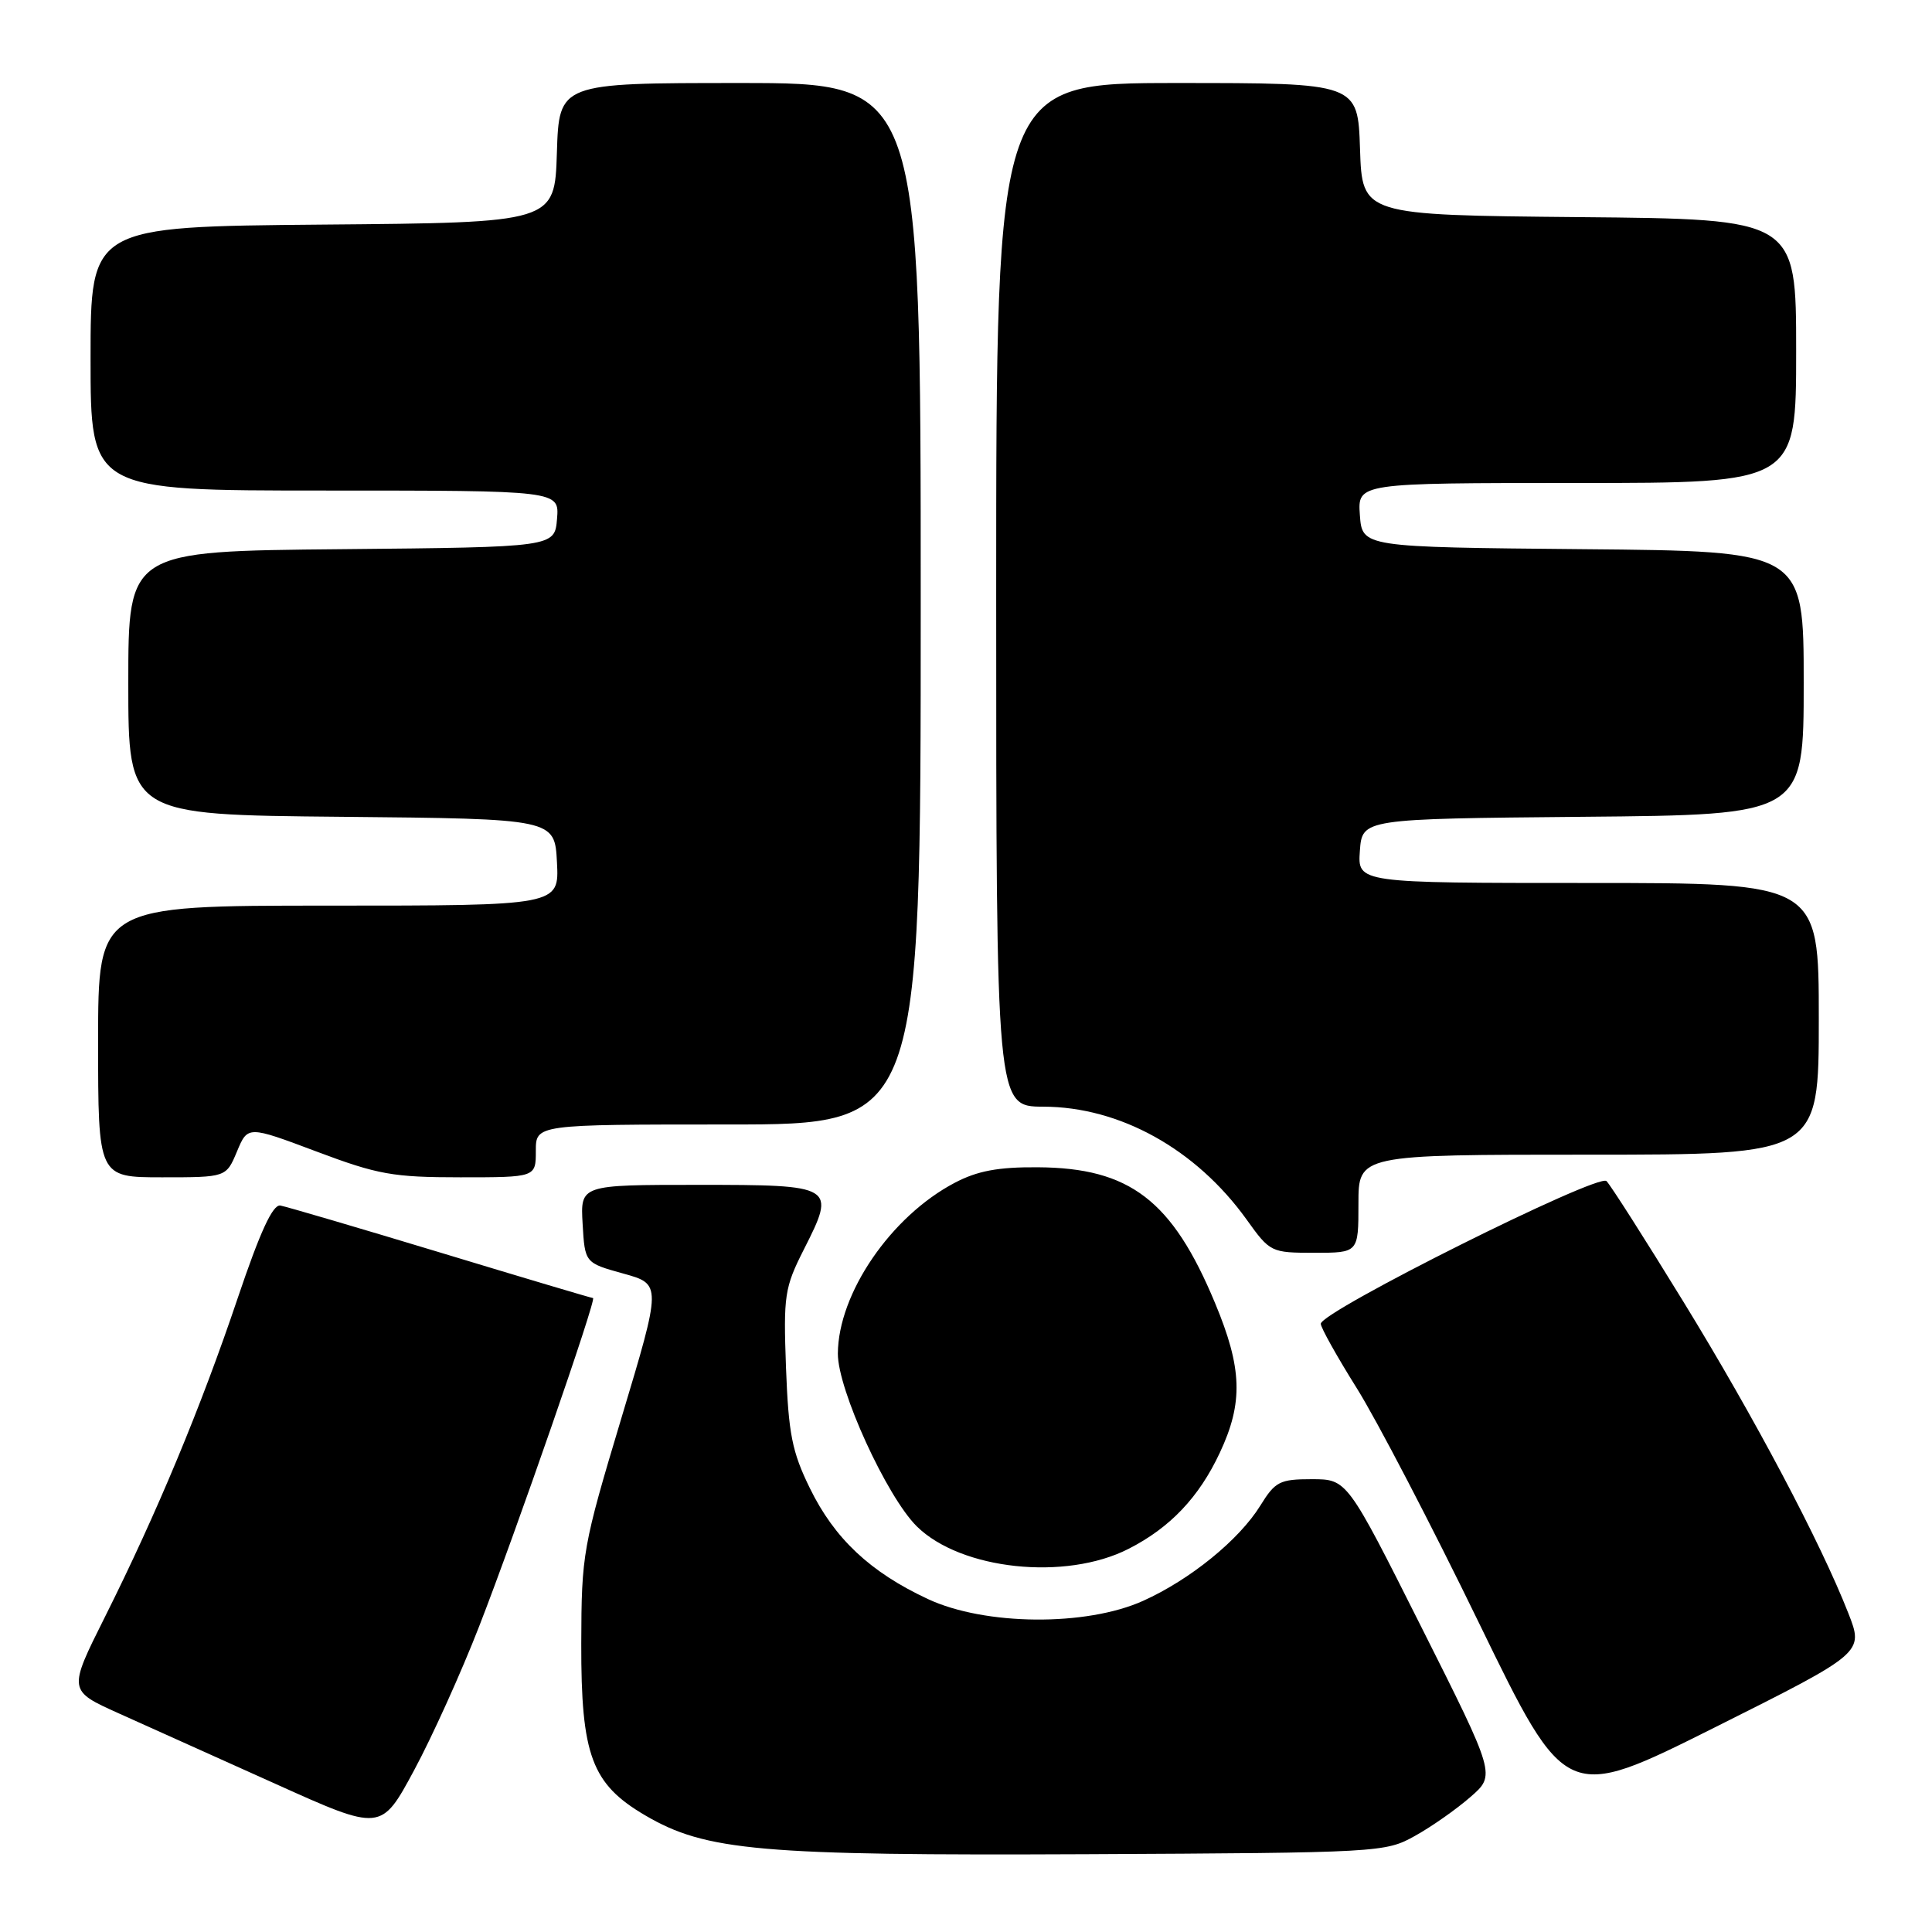 <?xml version="1.0" encoding="UTF-8" standalone="no"?>
<!DOCTYPE svg PUBLIC "-//W3C//DTD SVG 1.1//EN" "http://www.w3.org/Graphics/SVG/1.1/DTD/svg11.dtd" >
<svg xmlns="http://www.w3.org/2000/svg" xmlns:xlink="http://www.w3.org/1999/xlink" version="1.1" viewBox="0 0 256 256">
 <g >
 <path fill="currentColor"
d=" M 187.50 243.26 C 189.70 242.04 193.00 239.72 194.84 238.11 C 198.19 235.20 198.19 235.20 188.34 215.60 C 178.50 196.01 178.50 196.01 173.83 196.00 C 169.57 196.00 168.97 196.31 167.00 199.50 C 164.19 204.04 157.71 209.31 151.47 212.12 C 143.93 215.52 130.51 215.41 122.95 211.88 C 115.31 208.32 110.57 203.87 107.31 197.19 C 104.95 192.38 104.48 189.98 104.15 181.25 C 103.80 171.64 103.95 170.63 106.52 165.55 C 110.80 157.10 110.64 157.00 92.48 157.00 C 76.90 157.00 76.90 157.00 77.20 162.17 C 77.50 167.34 77.50 167.34 82.58 168.75 C 87.67 170.16 87.67 170.16 82.36 187.83 C 77.21 204.98 77.05 205.86 77.02 217.79 C 76.99 232.61 78.40 236.39 85.50 240.55 C 93.53 245.26 100.70 245.89 144.00 245.69 C 182.85 245.50 183.57 245.46 187.50 243.26 Z  M 63.49 215.50 C 68.40 202.89 79.11 172.00 78.58 172.00 C 78.39 172.00 69.31 169.30 58.40 165.99 C 47.50 162.69 37.93 159.88 37.15 159.74 C 36.14 159.57 34.46 163.23 31.50 172.00 C 26.60 186.54 20.78 200.51 13.90 214.26 C 9.02 224.01 9.02 224.01 15.76 227.04 C 19.47 228.70 28.80 232.90 36.50 236.37 C 50.50 242.68 50.50 242.68 54.86 234.59 C 57.26 230.14 61.14 221.55 63.49 215.50 Z  M 244.91 213.75 C 241.24 204.38 232.48 187.83 223.07 172.50 C 218.01 164.25 213.42 157.05 212.87 156.50 C 211.80 155.41 175.04 173.77 175.01 175.41 C 175.01 175.91 177.14 179.73 179.76 183.91 C 182.38 188.08 189.70 202.13 196.01 215.13 C 207.50 238.76 207.50 238.76 227.24 228.88 C 246.97 219.00 246.97 219.00 244.91 213.75 Z  M 149.54 205.23 C 155.04 202.43 158.87 198.40 161.63 192.50 C 164.75 185.86 164.61 181.31 161.00 172.66 C 155.33 159.04 149.72 154.74 137.50 154.67 C 132.25 154.63 129.50 155.15 126.50 156.73 C 118.05 161.17 111.07 171.38 111.02 179.35 C 110.99 184.09 117.50 198.33 121.49 202.26 C 127.34 208.02 141.20 209.49 149.54 205.23 Z  M 180.00 159.50 C 180.00 153.00 180.00 153.00 210.50 153.00 C 241.00 153.00 241.00 153.00 241.00 135.00 C 241.00 117.00 241.00 117.00 210.44 117.00 C 179.89 117.00 179.89 117.00 180.19 112.75 C 180.50 108.50 180.50 108.50 209.75 108.23 C 239.00 107.97 239.00 107.97 239.00 90.50 C 239.00 73.03 239.00 73.03 209.75 72.77 C 180.50 72.50 180.50 72.50 180.19 68.25 C 179.89 64.00 179.89 64.00 208.94 64.00 C 238.00 64.00 238.00 64.00 238.00 46.52 C 238.00 29.03 238.00 29.03 209.25 28.77 C 180.50 28.50 180.50 28.50 180.21 19.75 C 179.92 11.00 179.92 11.00 155.96 11.00 C 132.00 11.00 132.00 11.00 132.00 78.81 C 132.00 146.62 132.00 146.62 138.25 146.64 C 148.39 146.66 158.47 152.26 165.17 161.58 C 168.29 165.94 168.42 166.00 174.17 166.00 C 180.00 166.00 180.00 166.00 180.00 159.50 Z  M 31.40 152.58 C 32.83 149.16 32.83 149.16 41.93 152.58 C 50.06 155.64 52.07 156.00 61.01 156.00 C 71.00 156.00 71.00 156.00 71.00 152.50 C 71.00 149.00 71.00 149.00 96.50 149.00 C 122.00 149.00 122.00 149.00 122.00 80.00 C 122.00 11.00 122.00 11.00 98.04 11.00 C 74.08 11.00 74.08 11.00 73.79 20.25 C 73.50 29.50 73.50 29.50 42.75 29.76 C 12.00 30.03 12.00 30.03 12.00 47.51 C 12.00 65.00 12.00 65.00 43.06 65.00 C 74.12 65.00 74.12 65.00 73.81 68.75 C 73.50 72.50 73.50 72.50 45.25 72.77 C 17.00 73.03 17.00 73.03 17.00 90.50 C 17.00 107.97 17.00 107.97 45.25 108.23 C 73.50 108.50 73.50 108.50 73.80 114.25 C 74.10 120.00 74.10 120.00 43.55 120.00 C 13.00 120.00 13.00 120.00 13.00 138.00 C 13.00 156.00 13.00 156.00 21.49 156.00 C 29.97 156.00 29.97 156.00 31.40 152.58 Z "/>
</g>
</svg>